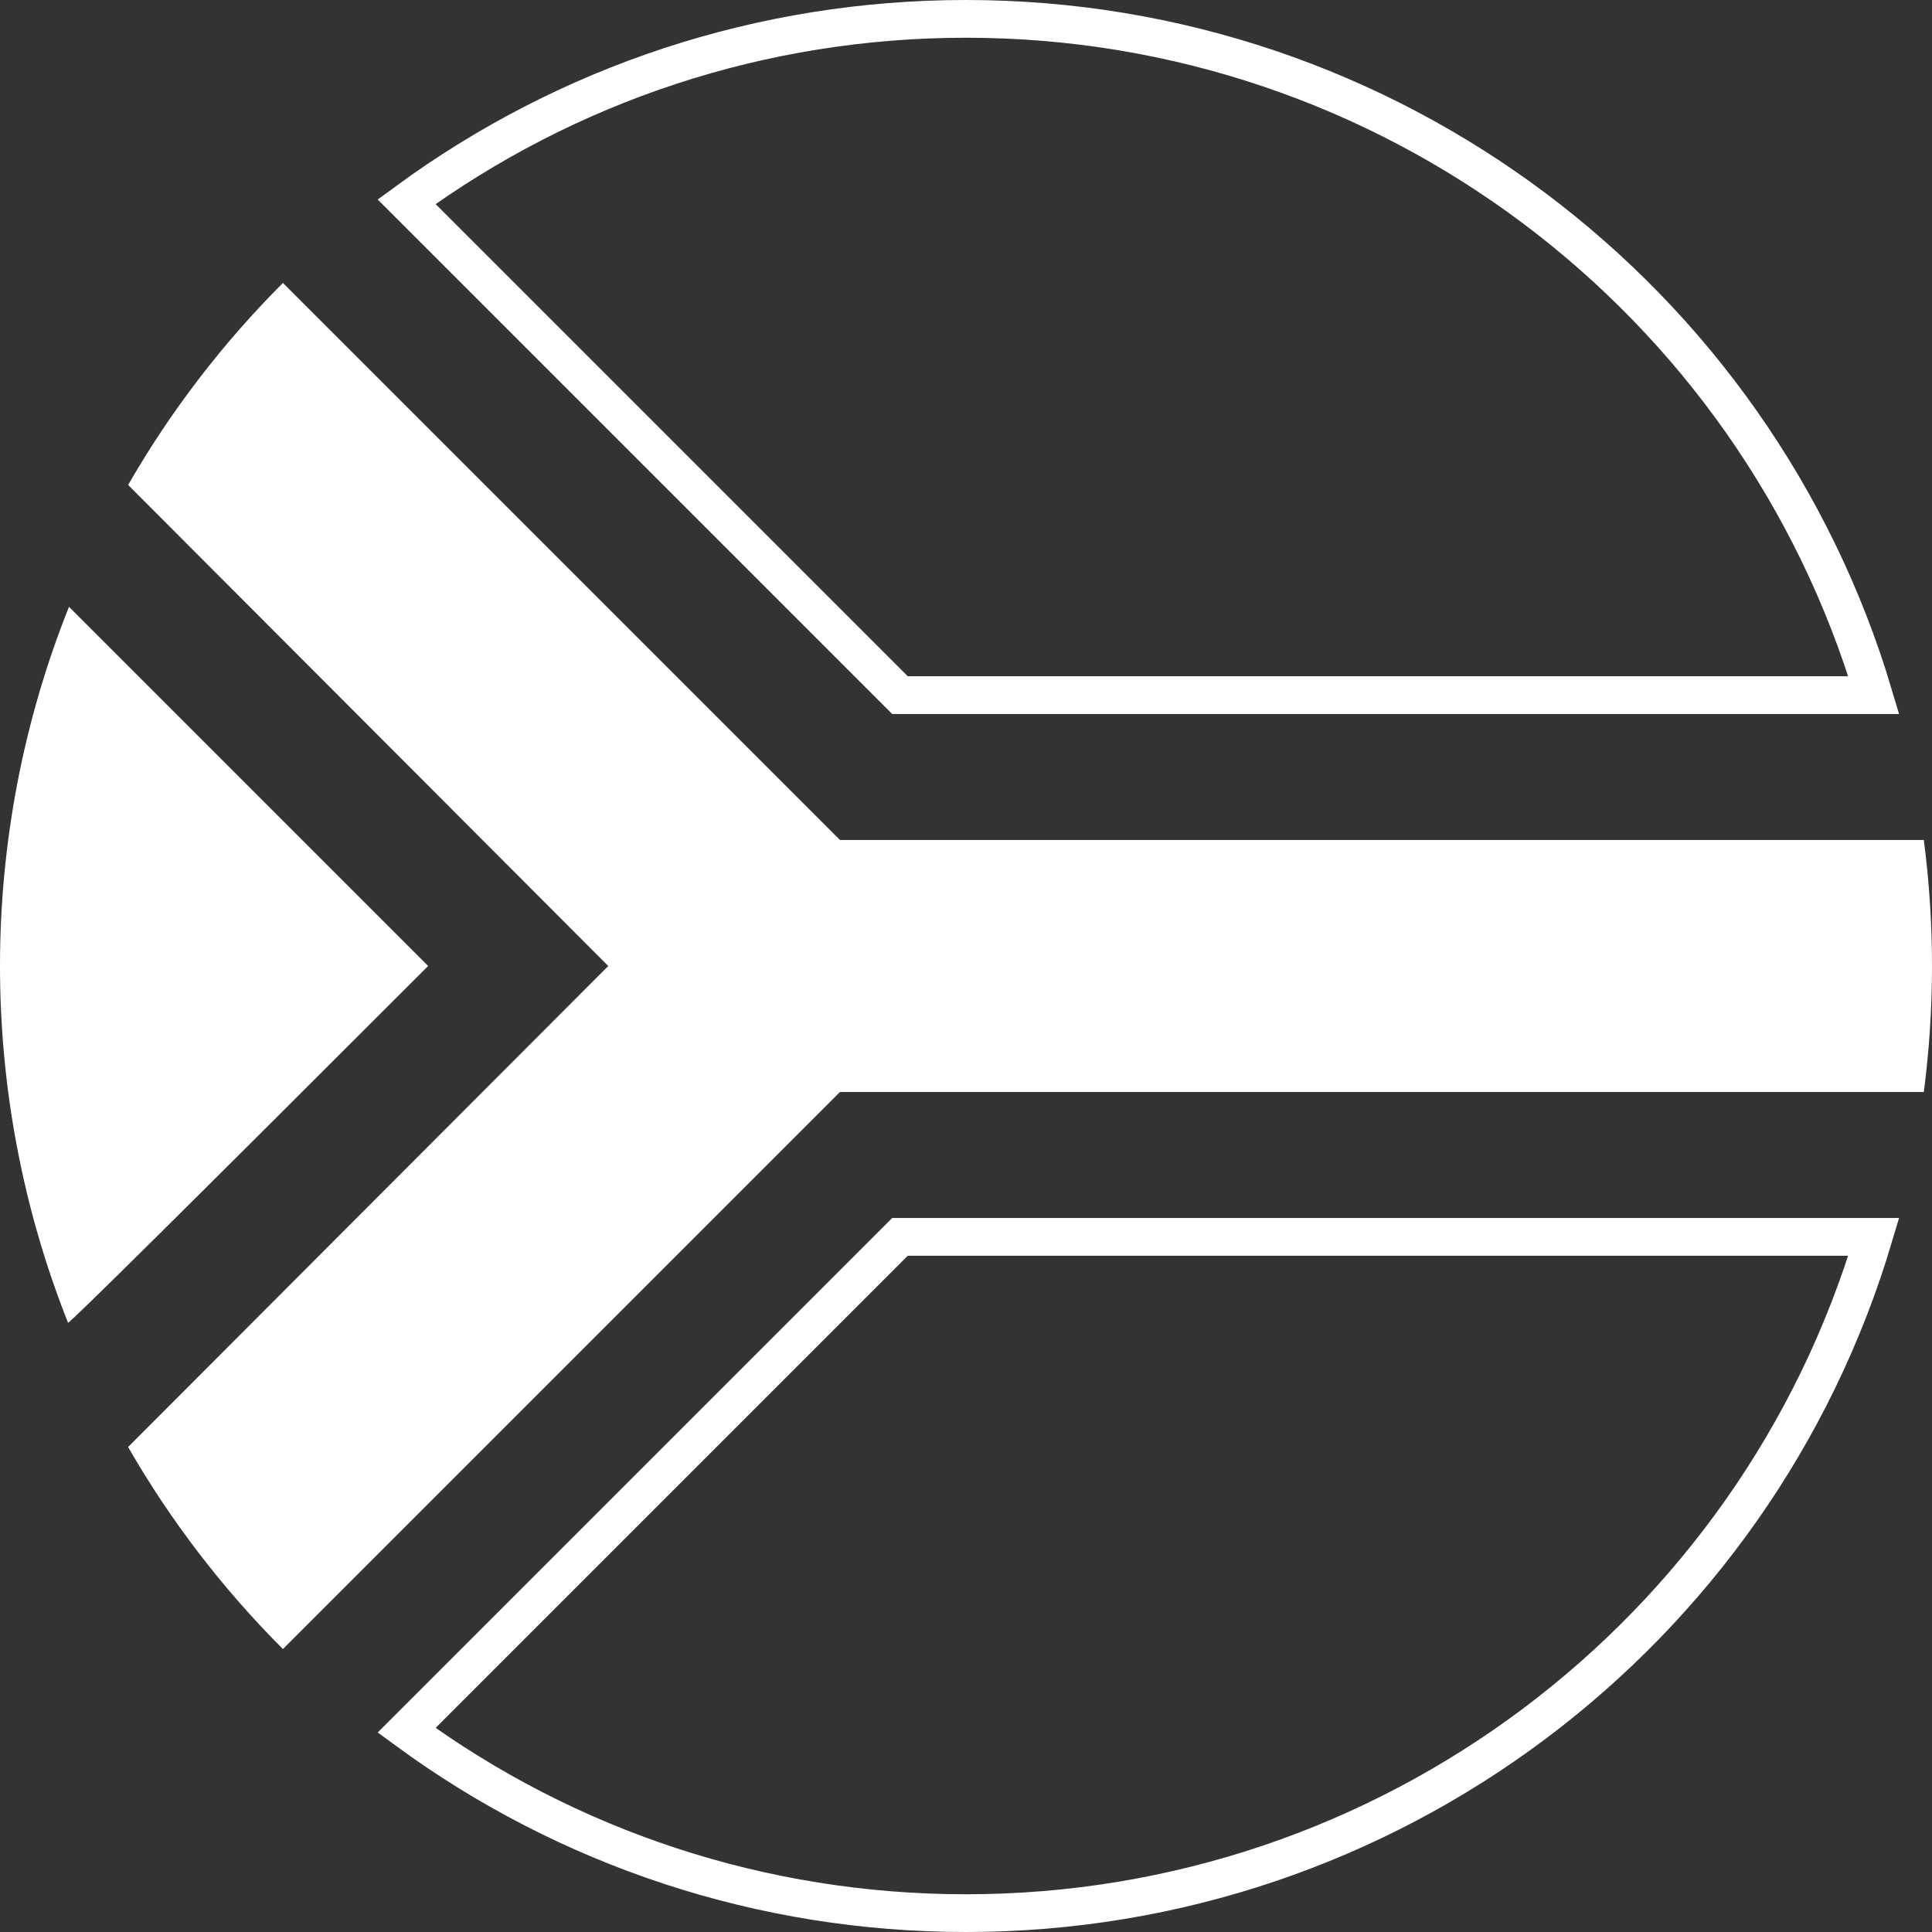<?xml version="1.0" encoding="UTF-8"?>
<svg width="512px" height="512px" viewBox="0 0 512 512" version="1.1" xmlns="http://www.w3.org/2000/svg" xmlns:xlink="http://www.w3.org/1999/xlink">
    <rect x="0" y="0" width="512" height="512" fill="#333333" stroke="none"/>
    <!-- Generator: Sketch 53.1 (72631) - https://sketchapp.com -->
    <title>south-africa-2</title>
    <desc>Created with Sketch.</desc>
    <g id="Page-1" stroke="none" stroke-width="1" fill="none" fill-rule="evenodd">
        <g id="Artboard-Copy" transform="translate(-43, -59)" fill-rule="nonzero">
            <g id="south-africa-2" transform="translate(43, 59)">
                <circle id="Oval" cx="256" cy="256" r="256"></circle>
                <path d="M18.026,350.541 C-6.095,289.738 -6.009,221.562 18.283,160.812 C81.738,224.266 113.465,255.993 113.465,255.993 C50.011,319.458 18.197,350.974 18.026,350.541 Z" id="Path" fill="#FFFFFF"></path>
                <path d="M509.833,222.609 L222.602,222.609 L74.978,74.984 C59.07,90.892 45.249,108.883 33.953,128.514 L161.192,256 L33.943,383.47 C45.239,403.106 59.066,421.103 74.978,437.015 L222.602,289.391 L509.833,289.391 C511.256,278.461 512,267.317 512,256 C512,244.683 511.256,233.539 509.833,222.609 Z" id="Path" fill="#FFFFFF"></path>
                <path d="M107.747,458.539 C150.407,489.826 201.893,507 256,507 C367.935,507 465.219,433.088 496.567,327.783 L238.504,327.783 L107.747,458.539 Z" id="Path" stroke="#FFFFFF" stroke-width="10"></path>
                <path d="M496.567,184.217 C465.219,78.912 367.935,5 256,5 C201.893,5 150.407,22.174 107.747,53.461 L238.503,184.217 L496.567,184.217 Z" id="Path" stroke="#FFFFFF" stroke-width="10"></path>
            </g>
        </g>
    </g>
</svg>